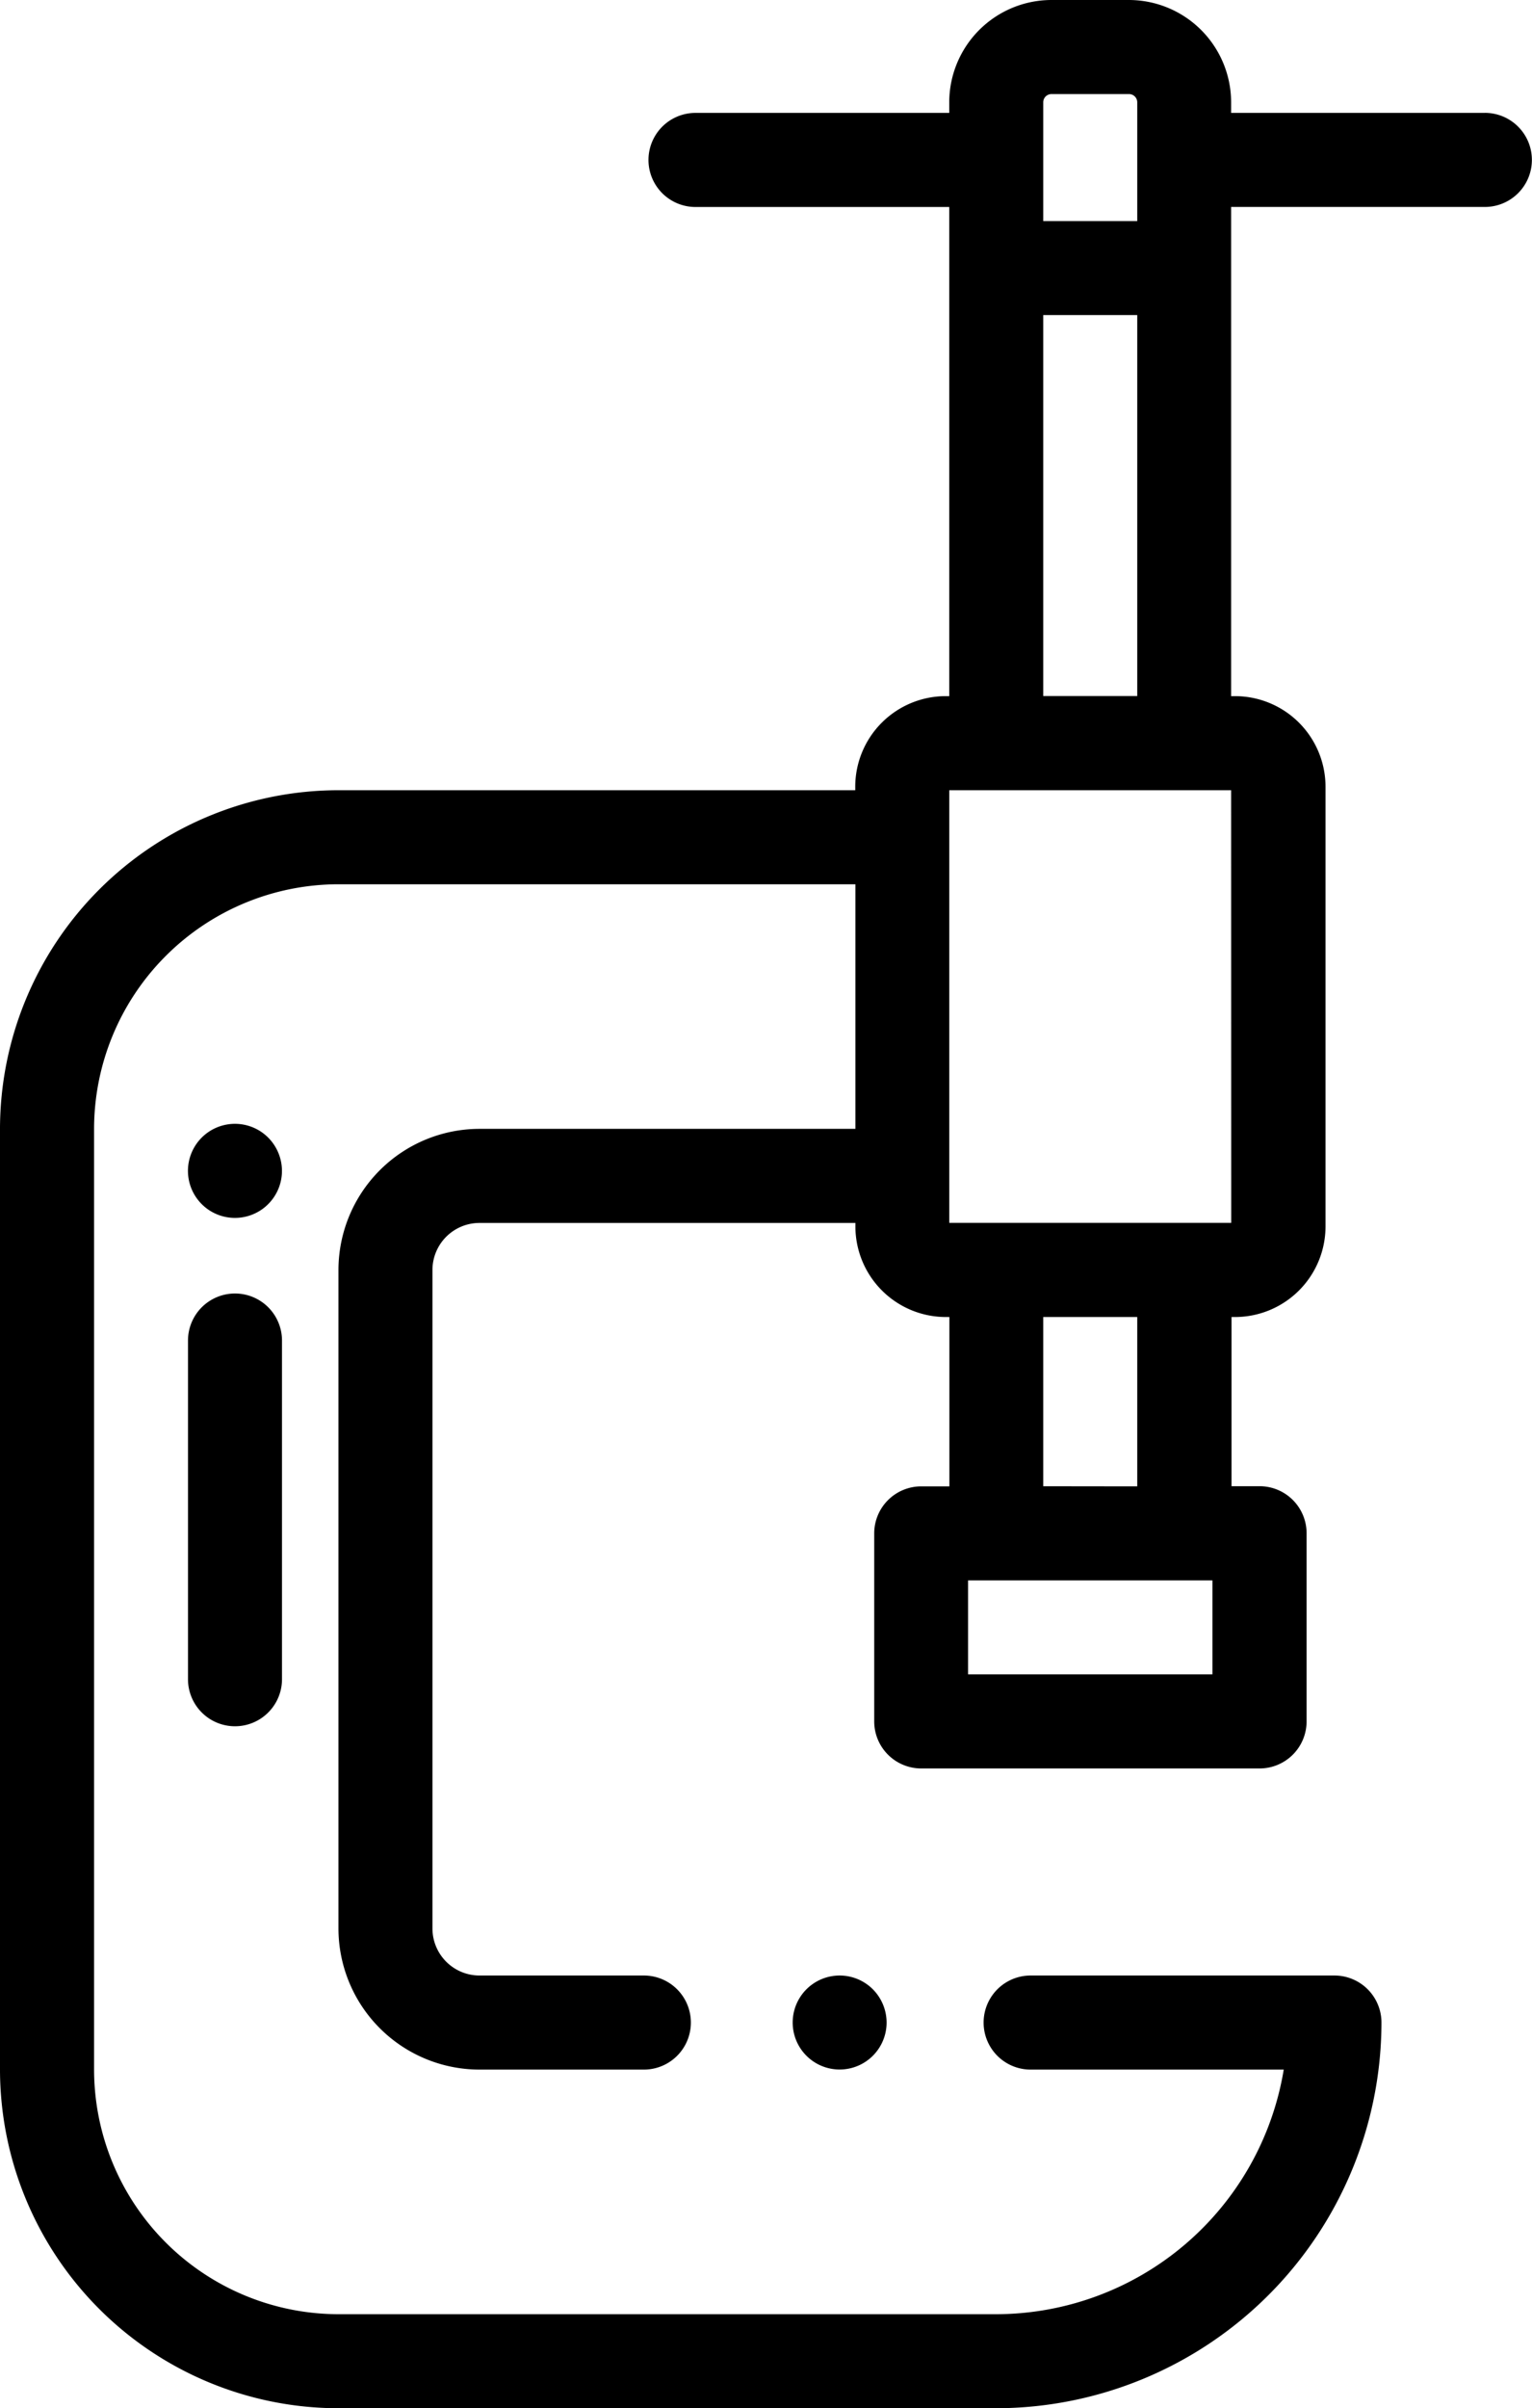 <svg xmlns="http://www.w3.org/2000/svg" viewBox="0 0 38.203 60">
  <defs>
    <style>
      .cls-1 {
        fill: #000;
      }
    </style>
  </defs>
  <g id="_04" data-name="04" transform="translate(-93)">
    <g id="Group_1141" data-name="Group 1141" transform="translate(93)">
      <g id="Group_1140" data-name="Group 1140">
        <path id="Path_386" data-name="Path 386" class="cls-1" d="M130.031,2.813H123.7V2.549A2.552,2.552,0,0,0,121.154,0h-1.934a2.552,2.552,0,0,0-2.549,2.549v.264h-6.328a1.172,1.172,0,0,0,0,2.344h6.328V17.344h-.088a2.258,2.258,0,0,0-2.256,2.256v.088H101.438A8.447,8.447,0,0,0,93,28.125V51.563A8.447,8.447,0,0,0,101.438,60h16.4a9.622,9.622,0,0,0,9.611-9.609,1.172,1.172,0,0,0-1.172-1.172H118.7a1.172,1.172,0,0,0,0,2.344h6.312a7.279,7.279,0,0,1-7.172,6.094h-16.4a6.1,6.1,0,0,1-6.094-6.094V28.125a6.1,6.1,0,0,1,6.094-6.094h12.891v6.094h-9.375a3.52,3.52,0,0,0-3.516,3.516V48.047a3.52,3.52,0,0,0,3.516,3.516h4.1a1.172,1.172,0,0,0,0-2.344h-4.1a1.173,1.173,0,0,1-1.172-1.172V31.641a1.173,1.173,0,0,1,1.172-1.172h9.375v.088a2.258,2.258,0,0,0,2.256,2.256h.088v4.219h-.7A1.172,1.172,0,0,0,114.8,38.2v4.688a1.172,1.172,0,0,0,1.172,1.172h8.438a1.172,1.172,0,0,0,1.172-1.172V38.2a1.172,1.172,0,0,0-1.172-1.172h-.7V32.813h.088a2.258,2.258,0,0,0,2.256-2.256V19.6a2.258,2.258,0,0,0-2.256-2.256H123.7V5.156h6.328a1.172,1.172,0,0,0,0-2.344Zm-11.016-.264a.205.205,0,0,1,.205-.205h1.934a.205.205,0,0,1,.205.205V5.508h-2.344Zm0,5.3h2.344v9.492h-2.344Zm4.219,33.867h-6.094V39.375h6.094Zm-4.219-4.687V32.813h2.344v4.219Zm4.688-6.562h-7.031V19.688H123.7Z" transform="translate(-93)"/>
      </g>
    </g>
    <g id="Group_1143" data-name="Group 1143" transform="translate(112.766 49.219)">
      <g id="Group_1142" data-name="Group 1142">
        <path id="Path_387" data-name="Path 387" class="cls-1" d="M263.67,420.343a1.171,1.171,0,1,0,.343.829A1.181,1.181,0,0,0,263.67,420.343Z" transform="translate(-261.67 -420)"/>
      </g>
    </g>
    <g id="Group_1145" data-name="Group 1145" transform="translate(97.688 32.227)">
      <g id="Group_1144" data-name="Group 1144">
        <path id="Path_388" data-name="Path 388" class="cls-1" d="M134.172,275A1.172,1.172,0,0,0,133,276.172v8.438a1.172,1.172,0,0,0,2.344,0v-8.437A1.172,1.172,0,0,0,134.172,275Z" transform="translate(-133 -275)"/>
      </g>
    </g>
    <g id="Group_1147" data-name="Group 1147" transform="translate(97.688 28.001)">
      <g id="Group_1146" data-name="Group 1146">
        <path id="Path_389" data-name="Path 389" class="cls-1" d="M135,239.282a1.172,1.172,0,1,0,.343.83A1.179,1.179,0,0,0,135,239.282Z" transform="translate(-133 -238.94)"/>
      </g>
    </g>
  </g>
</svg>
